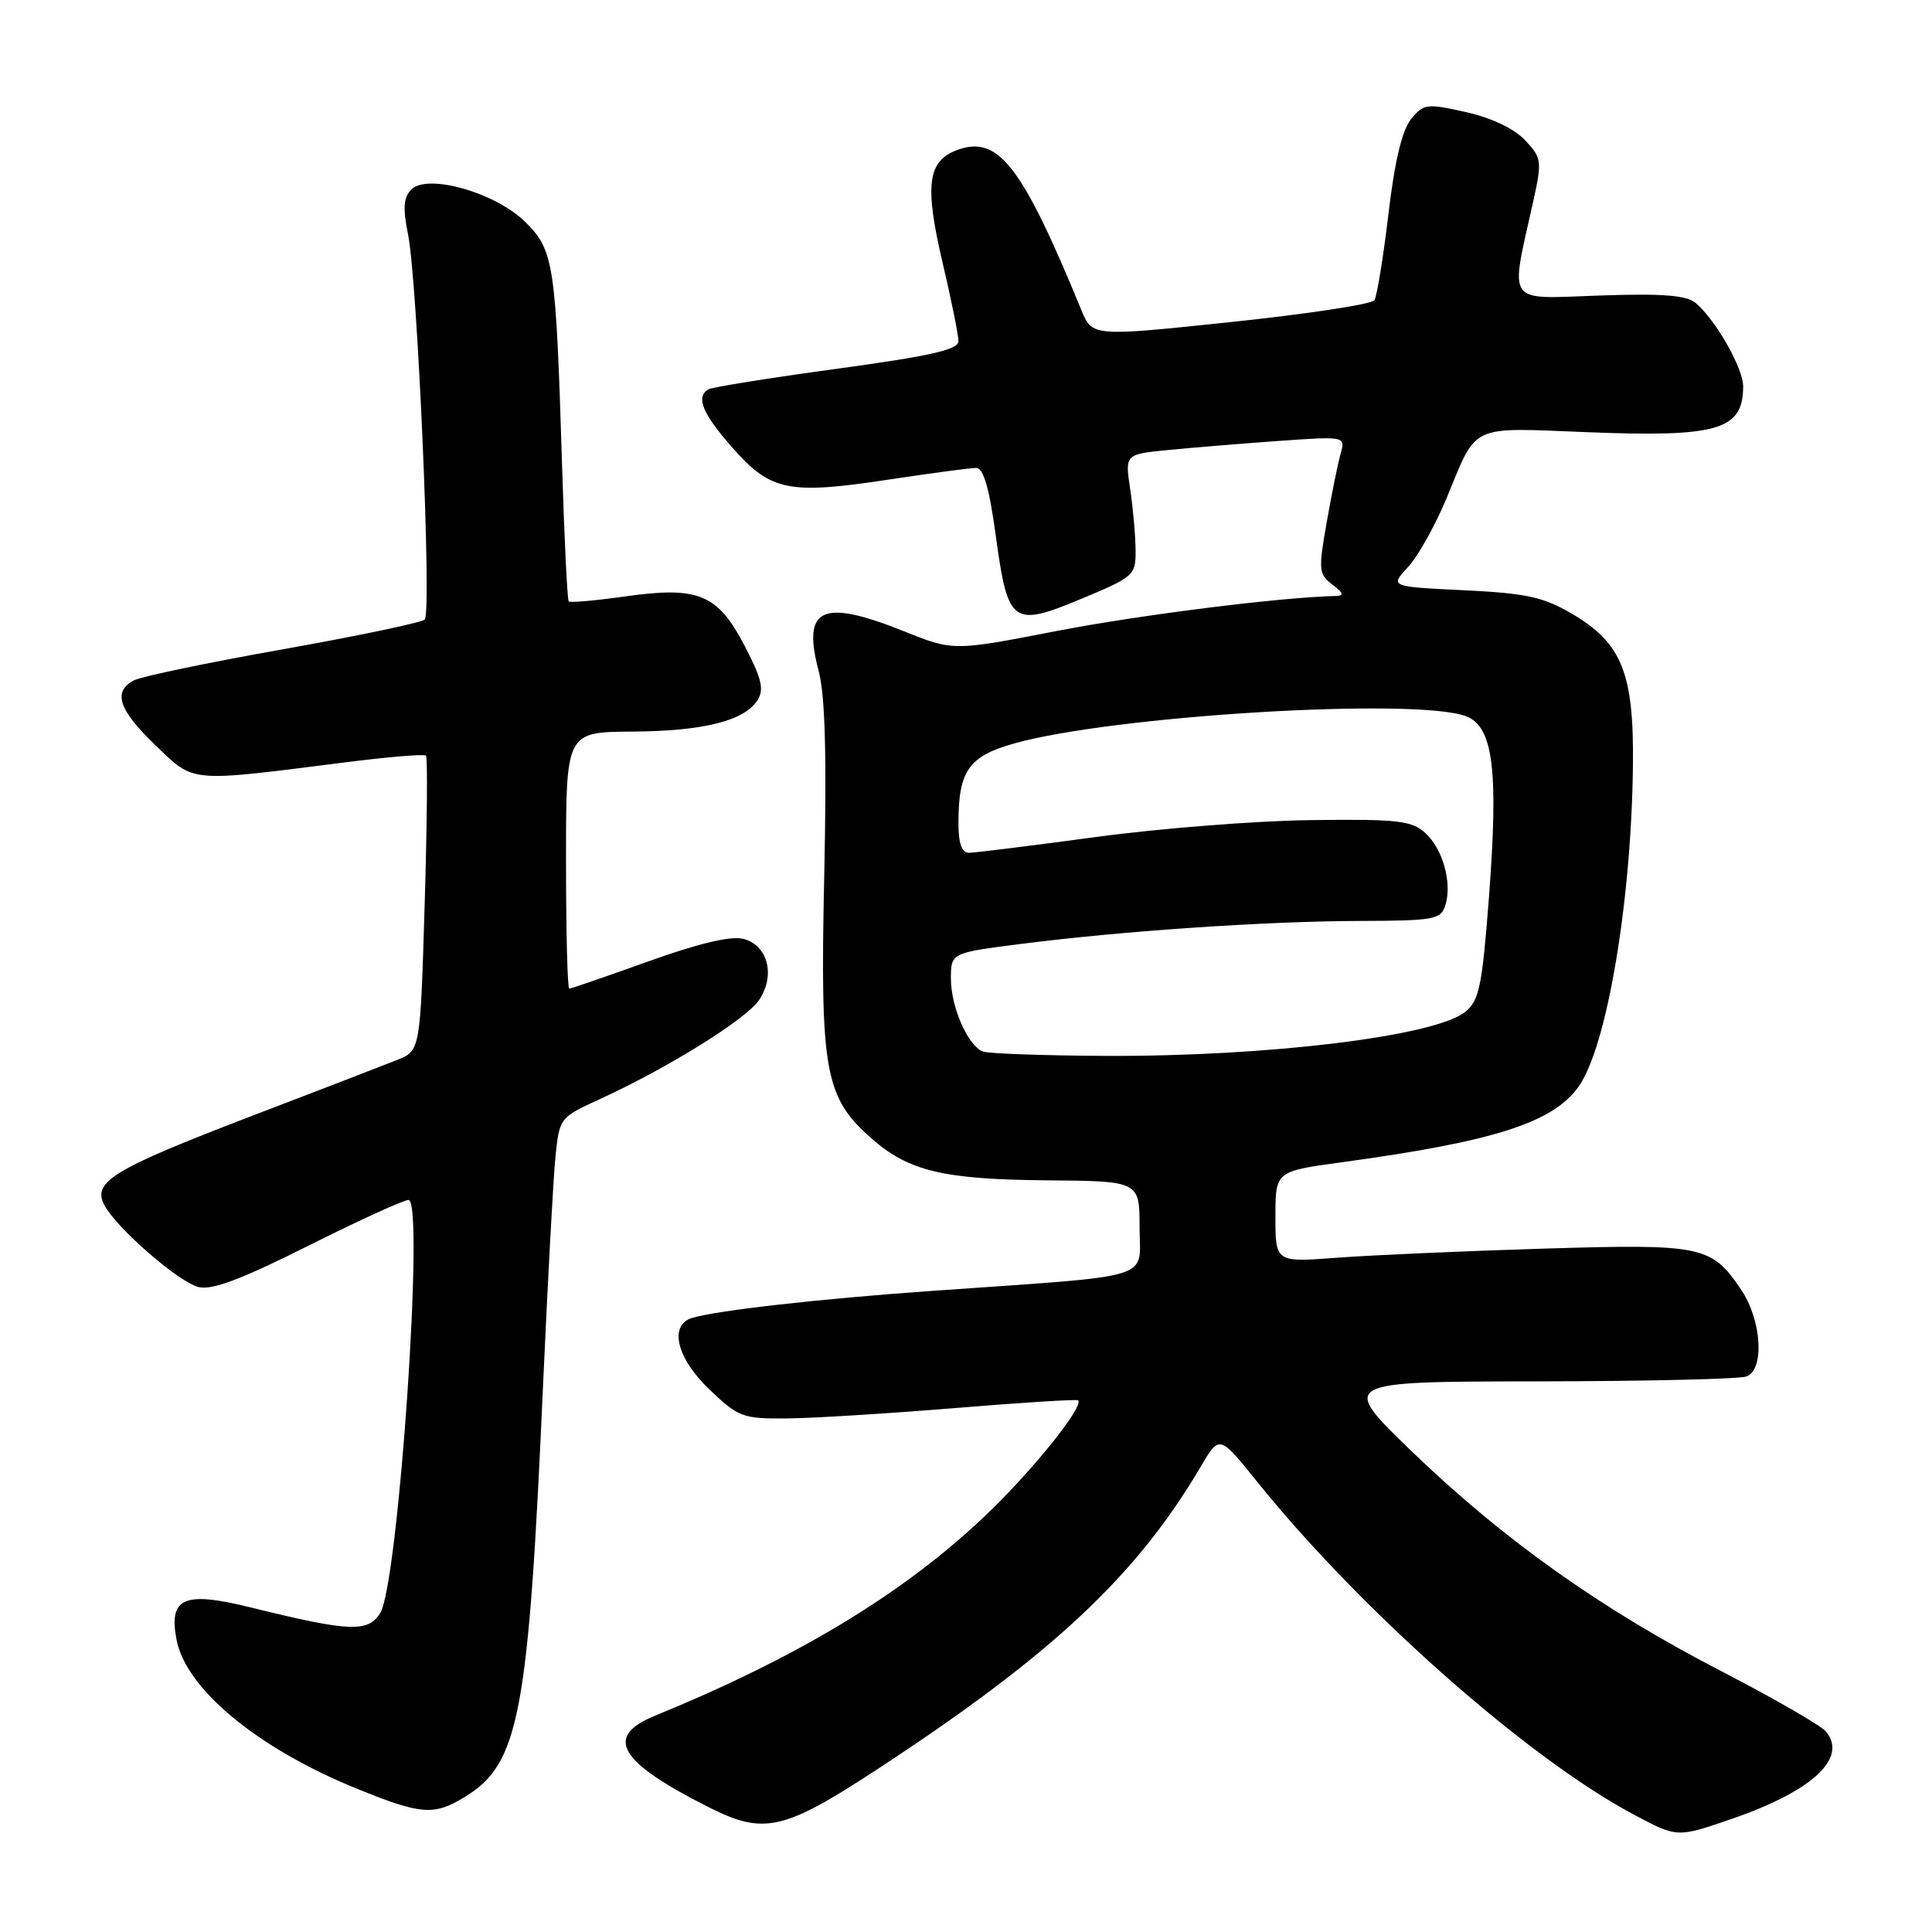 <?xml version="1.0" encoding="UTF-8" standalone="no"?>
<!DOCTYPE svg PUBLIC "-//W3C//DTD SVG 1.1//EN" "http://www.w3.org/Graphics/SVG/1.1/DTD/svg11.dtd" >
<svg xmlns="http://www.w3.org/2000/svg" xmlns:xlink="http://www.w3.org/1999/xlink" version="1.1" viewBox="0 0 256 256">
 <g >
 <path fill="currentColor"
d=" M 229.44 241.02 C 240.14 237.34 244.87 232.96 241.95 229.44 C 241.29 228.64 235.06 225.05 228.12 221.46 C 212.13 213.20 199.17 203.99 187.04 192.29 C 177.50 183.07 177.50 183.07 203.67 183.04 C 218.06 183.02 230.55 182.73 231.42 182.39 C 233.83 181.47 233.44 174.94 230.72 170.91 C 226.77 165.05 225.61 164.81 204.50 165.45 C 194.05 165.77 181.79 166.31 177.25 166.65 C 169.00 167.28 169.00 167.28 169.00 161.24 C 169.00 155.21 169.00 155.21 177.75 154.01 C 197.95 151.26 205.74 148.78 209.16 144.00 C 212.90 138.76 216.16 119.59 216.37 101.50 C 216.52 89.19 214.92 85.21 208.26 81.31 C 204.49 79.10 202.24 78.61 193.97 78.21 C 184.16 77.74 184.16 77.74 186.56 75.15 C 187.88 73.73 190.18 69.62 191.67 66.03 C 195.80 56.05 194.53 56.65 210.40 57.27 C 227.62 57.95 230.95 56.98 230.98 51.23 C 231.00 48.80 227.32 42.34 224.65 40.12 C 223.44 39.12 220.22 38.87 211.91 39.16 C 199.38 39.59 200.08 40.58 203.14 26.78 C 204.35 21.29 204.30 20.95 202.07 18.57 C 200.62 17.03 197.64 15.62 194.23 14.85 C 189.02 13.69 188.63 13.74 186.96 15.80 C 185.78 17.26 184.79 21.41 183.97 28.40 C 183.29 34.13 182.45 39.25 182.12 39.78 C 181.78 40.31 173.23 41.61 163.12 42.67 C 144.73 44.61 144.73 44.61 143.27 41.05 C 135.37 21.82 132.24 17.82 126.75 19.91 C 122.90 21.37 122.50 24.60 124.90 34.82 C 126.06 39.73 127.00 44.40 127.00 45.21 C 127.00 46.33 123.33 47.17 110.85 48.87 C 101.96 50.08 94.31 51.31 93.85 51.59 C 92.17 52.63 93.07 54.80 97.05 59.32 C 102.12 65.08 104.48 65.56 117.74 63.55 C 123.38 62.70 128.60 62.00 129.35 62.00 C 130.31 62.00 131.08 64.65 131.94 70.94 C 133.55 82.74 134.12 83.16 143.30 79.34 C 150.26 76.44 150.50 76.22 150.47 72.92 C 150.46 71.04 150.14 67.41 149.76 64.84 C 149.06 60.19 149.06 60.19 154.78 59.63 C 157.93 59.32 164.50 58.78 169.39 58.43 C 178.29 57.80 178.29 57.80 177.63 60.15 C 177.27 61.44 176.44 65.53 175.79 69.24 C 174.68 75.53 174.73 76.08 176.55 77.46 C 178.03 78.58 178.14 78.94 177.00 78.97 C 169.74 79.13 151.01 81.48 139.91 83.63 C 126.32 86.27 126.32 86.27 119.74 83.63 C 108.88 79.29 106.26 80.52 108.48 88.92 C 109.34 92.19 109.56 100.16 109.21 116.27 C 108.66 141.94 109.29 145.42 115.48 150.85 C 120.42 155.19 125.01 156.28 138.71 156.40 C 151.00 156.50 151.00 156.50 151.00 162.67 C 151.00 169.72 153.64 168.92 123.50 171.05 C 108.65 172.10 95.13 173.62 91.75 174.62 C 88.58 175.55 89.64 179.97 94.04 184.15 C 97.86 187.79 98.43 188.00 104.29 187.95 C 107.71 187.92 117.70 187.30 126.50 186.58 C 135.30 185.85 142.66 185.39 142.85 185.55 C 143.71 186.32 136.56 195.18 130.31 201.07 C 119.50 211.27 105.68 219.61 86.75 227.36 C 80.01 230.12 81.98 233.46 93.92 239.47 C 101.23 243.16 103.83 242.57 116.27 234.42 C 139.42 219.27 150.59 208.80 159.12 194.31 C 161.58 190.13 161.58 190.13 166.54 196.29 C 180.33 213.43 202.42 232.96 216.45 240.42 C 222.27 243.52 222.20 243.51 229.44 241.02 Z  M 61.61 238.09 C 68.80 233.71 70.02 227.26 71.96 183.50 C 72.58 169.75 73.31 156.16 73.60 153.29 C 74.13 148.12 74.17 148.07 79.48 145.64 C 88.60 141.46 98.95 135.01 100.62 132.46 C 102.78 129.16 101.72 125.22 98.47 124.40 C 96.82 123.99 92.53 125.01 85.91 127.39 C 80.38 129.37 75.66 131.00 75.43 131.00 C 75.19 131.00 75.00 123.35 75.00 114.00 C 75.00 97.00 75.00 97.00 83.75 96.94 C 93.23 96.88 98.68 95.51 100.40 92.74 C 101.27 91.35 100.90 89.84 98.66 85.56 C 95.07 78.69 92.53 77.65 82.75 79.04 C 78.87 79.59 75.55 79.88 75.36 79.69 C 75.17 79.51 74.77 71.29 74.47 61.43 C 73.65 34.94 73.39 33.19 69.65 29.46 C 65.72 25.53 56.62 22.93 54.48 25.13 C 53.47 26.17 53.36 27.60 54.06 31.00 C 55.32 37.22 57.23 81.18 56.28 82.09 C 55.85 82.50 47.40 84.27 37.50 86.03 C 27.60 87.79 18.71 89.64 17.75 90.15 C 14.91 91.64 15.71 94.07 20.61 98.76 C 25.82 103.76 24.82 103.67 45.77 101.01 C 51.42 100.30 56.23 99.89 56.45 100.12 C 56.67 100.34 56.59 109.23 56.27 119.88 C 55.69 139.23 55.69 139.23 52.59 140.46 C 50.89 141.14 42.08 144.54 33.00 148.01 C 14.96 154.93 12.19 156.61 13.83 159.69 C 15.48 162.77 23.65 169.87 26.31 170.54 C 28.08 170.99 32.00 169.51 40.85 165.07 C 47.52 161.73 53.49 159.00 54.13 159.00 C 56.28 159.00 52.79 209.94 50.37 213.76 C 48.75 216.33 46.29 216.22 33.29 213.01 C 24.36 210.80 22.34 211.67 23.39 217.25 C 24.62 223.80 34.15 231.68 47.31 237.02 C 55.82 240.48 57.50 240.61 61.61 238.09 Z  M 130.23 139.33 C 128.23 138.53 126.00 133.43 126.00 129.68 C 126.00 126.26 126.00 126.26 135.25 125.08 C 148.55 123.37 167.83 122.06 180.18 122.03 C 190.01 122.00 190.92 121.84 191.51 119.98 C 192.45 117.01 191.19 112.48 188.83 110.35 C 187.02 108.73 185.17 108.52 173.64 108.67 C 166.41 108.76 153.59 109.77 145.13 110.92 C 136.68 112.06 129.14 113.00 128.38 113.00 C 127.44 113.00 127.00 111.75 127.00 109.07 C 127.00 102.18 128.33 100.25 134.21 98.56 C 147.23 94.83 187.60 92.38 194.27 94.91 C 197.86 96.28 198.58 102.02 197.29 118.94 C 196.39 130.69 196.00 132.58 194.15 134.08 C 190.17 137.30 168.03 140.01 146.50 139.91 C 138.25 139.87 130.93 139.61 130.23 139.33 Z "/>
</g>
</svg>